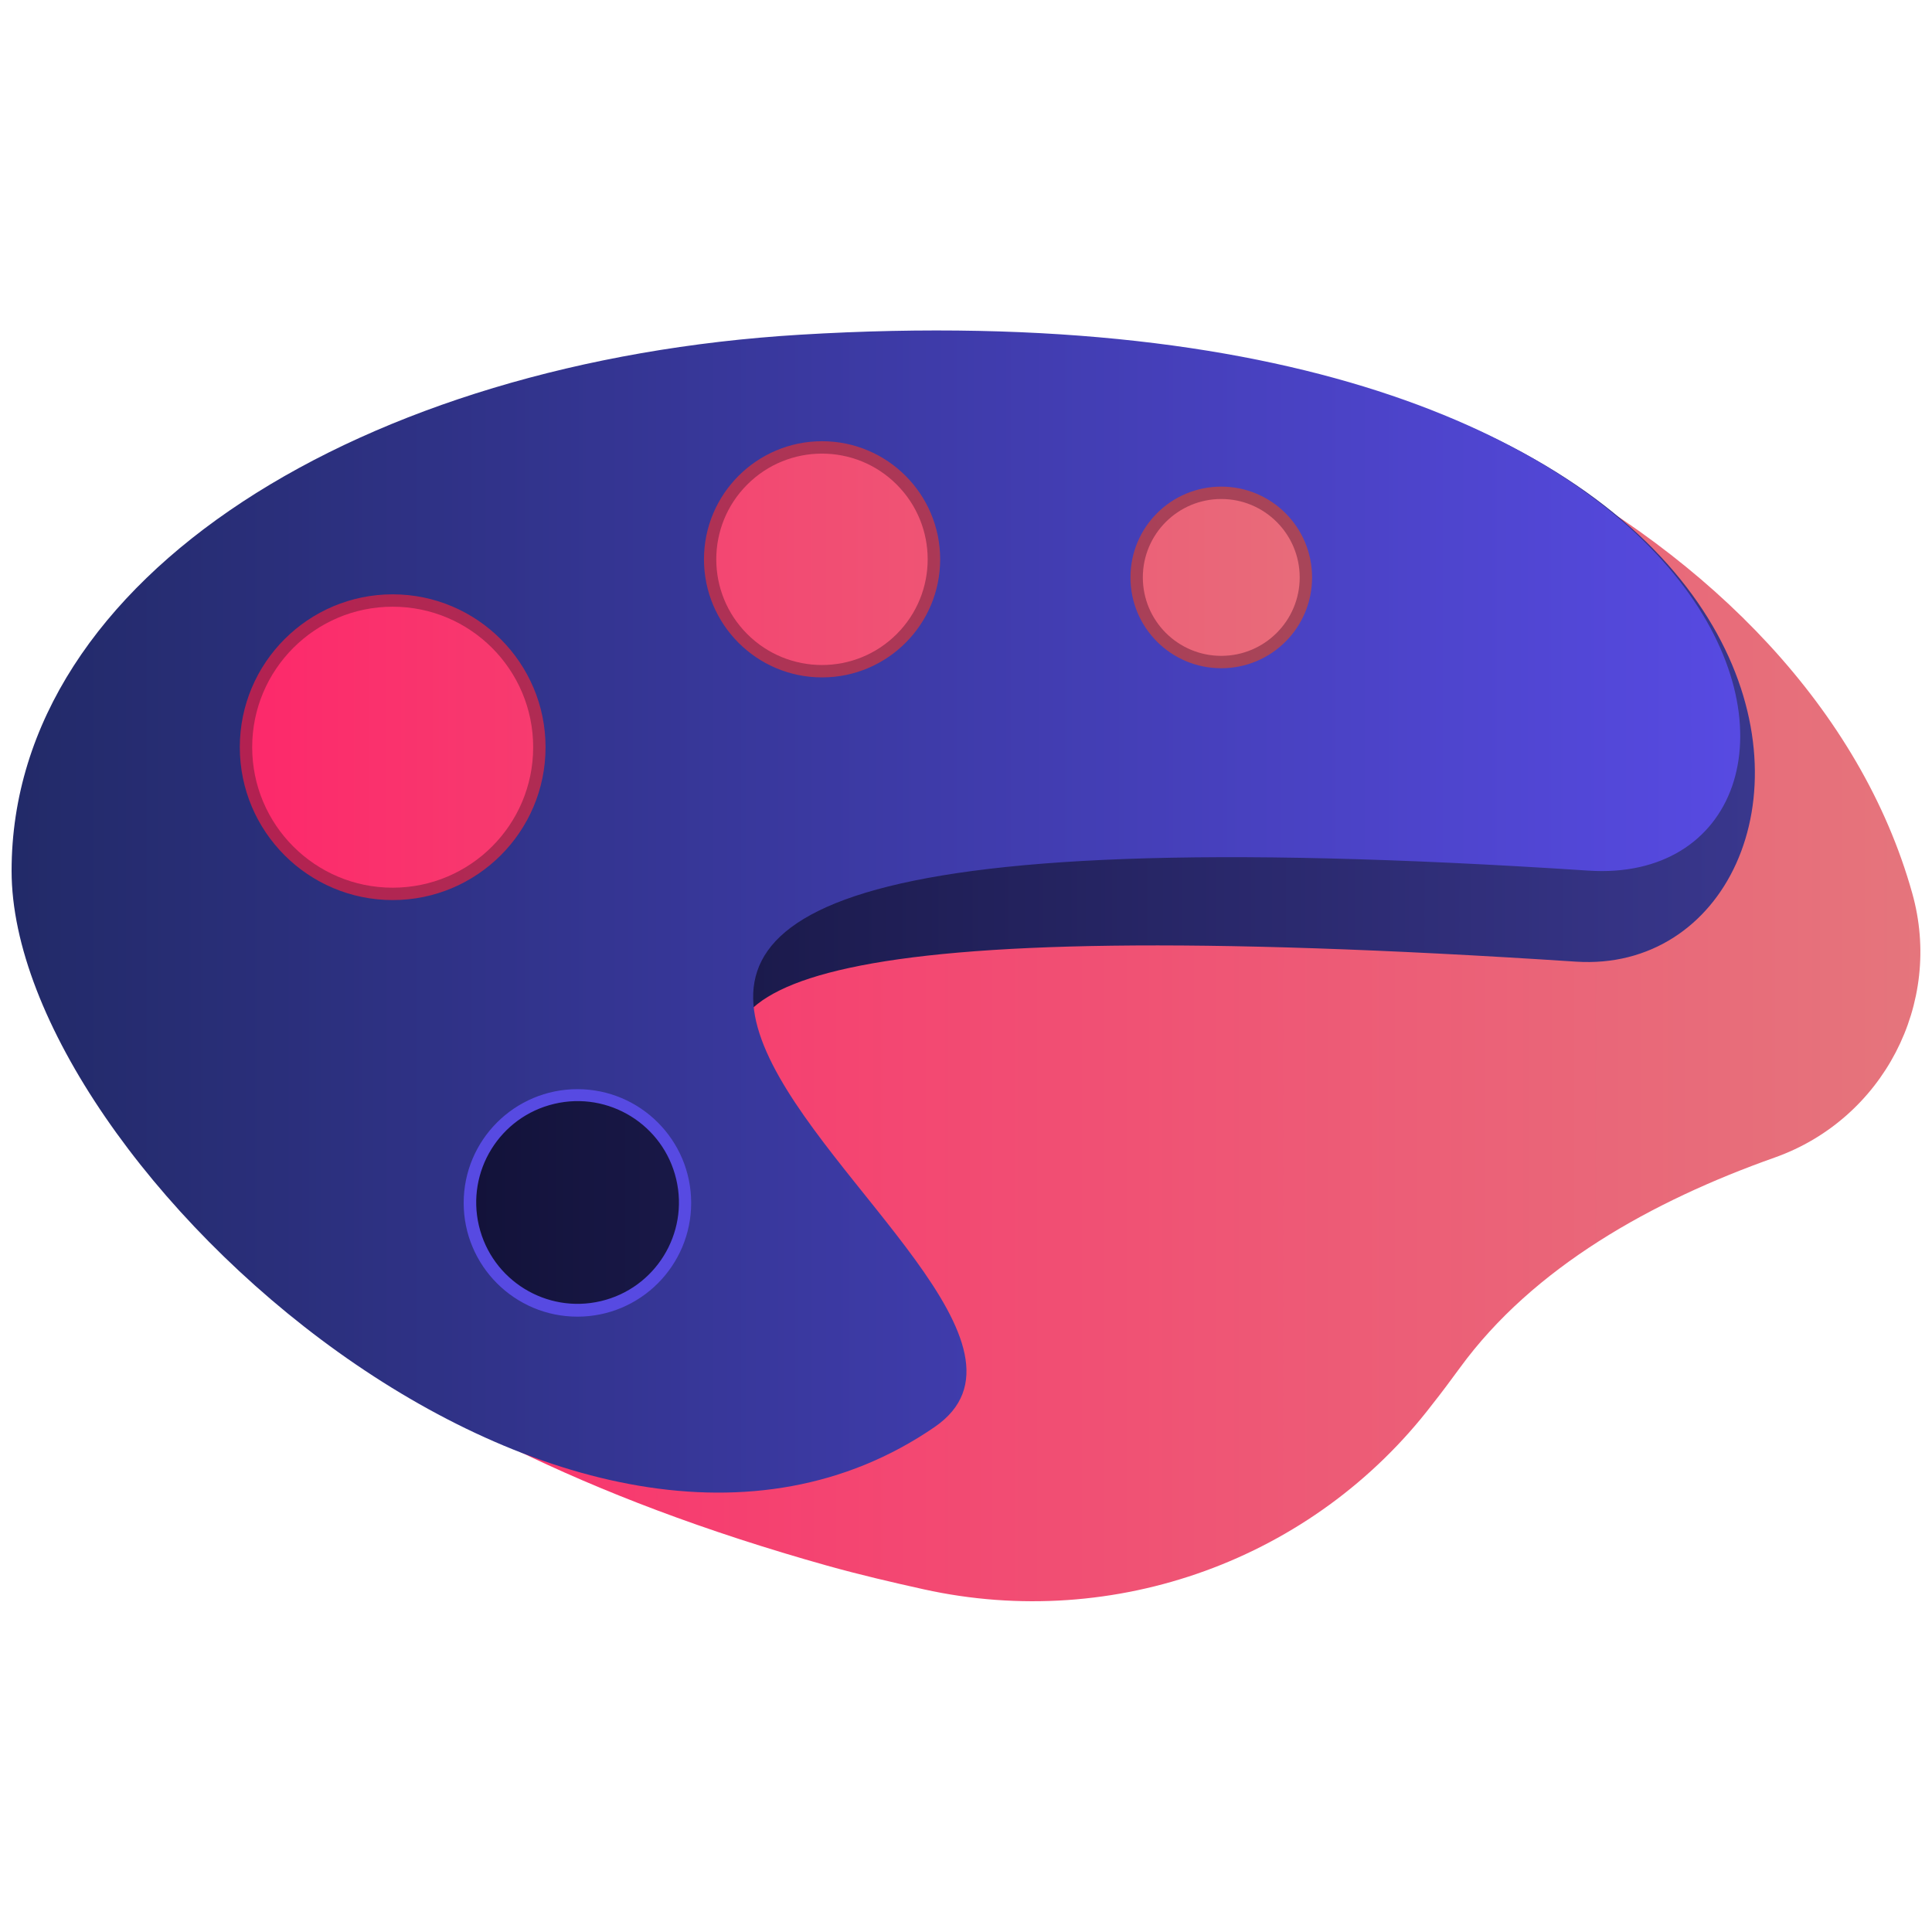 <?xml version="1.0" encoding="utf-8"?>
<!-- Generator: Adobe Illustrator 24.0.1, SVG Export Plug-In . SVG Version: 6.00 Build 0)  -->
<svg version="1.1" id="Layer_1" xmlns="http://www.w3.org/2000/svg" xmlns:xlink="http://www.w3.org/1999/xlink" x="0px" y="0px"
	 viewBox="0 0 800 800" enable-background="new 0 0 800 800" xml:space="preserve">
<linearGradient id="paint_splatter_1_" gradientUnits="userSpaceOnUse" x1="17.567" y1="402.119" x2="795.182" y2="402.119">
	<stop  offset="6.230033e-08" style="stop-color:#FF2169"/>
	<stop  offset="1" style="stop-color:#E5757C"/>
</linearGradient>
<path id="paint_splatter" fill="url(#paint_splatter_1_)" d="M604.5,566.4c30.4-41.7,79.6-69.1,130.4-87.1
	c44.8-15.9,69.8-63.8,56.9-109.5c-42.6-152-248.3-251.4-418.1-224.3C230.9,168.3,807.3,397.3,32,279.7
	c-11.1-1.7-94.4,255,310.5,368.6c13.6,3.8,26.9,6.9,40,9.8c79.1,17.5,161.4-12.3,210.6-76.6C596.9,576.7,600.7,571.6,604.5,566.4z
	 M514.1,240.6c8.6-30.6,40.3-48.4,70.9-39.8c30.6,8.6,48.4,40.3,39.8,70.9c-8.6,30.6-40.3,48.4-70.9,39.8
	C523.4,302.9,505.6,271.2,514.1,240.6z"/>
<linearGradient id="shadow_1_" gradientUnits="userSpaceOnUse" x1="64.55" y1="370.995" x2="726.654" y2="370.995">
	<stop  offset="1.198083e-07" style="stop-color:#090925"/>
	<stop  offset="1" style="stop-color:#39378D"/>
</linearGradient>
<path id="shadow" fill="url(#shadow_1_)" d="M331.5,140c-180,10.2-267,99.4-267,222c0,122.6,171.4,313.8,321.3,213.8
	c79.8-53.2-373.9-219.6,266.8-177.6C775,406.1,792.8,113.9,331.5,140z"/>
<linearGradient id="colors_1_" gradientUnits="userSpaceOnUse" x1="51.969" y1="285.188" x2="599.644" y2="285.188">
	<stop  offset="6.230033e-08" style="stop-color:#FF2169"/>
	<stop  offset="1" style="stop-color:#E5757C"/>
</linearGradient>
<polygon id="colors" fill="url(#colors_1_)" points="67.9,271.3 230.6,186.6 370.7,158.1 569.5,182.6 599.6,246.1 562.7,319.2 
	311.1,319.2 209.6,412.3 52,402.1 52,329.2 "/>
<g id="colors_stroke" opacity="0.46">
	<circle fill="none" stroke="#5B1833" stroke-width="10.251" stroke-miterlimit="10" cx="162.6" cy="309.4" r="63.3"/>
	<circle fill="none" stroke="#5B1833" stroke-width="10.251" stroke-miterlimit="10" cx="505.7" cy="239.1" r="37.6"/>
	
		<ellipse transform="matrix(0.707 -0.707 0.707 0.707 -64.042 308.521)" fill="none" stroke="#5B1833" stroke-width="10.251" stroke-miterlimit="10" cx="340.4" cy="231.6" rx="48.9" ry="48.9"/>
</g>
<ellipse id="palette_hole_stroke" transform="matrix(0.973 -0.23 0.23 0.973 -108.046 68.264)" fill="none" stroke="#574AE2" stroke-width="10.251" stroke-miterlimit="10" cx="239.1" cy="498.1" rx="47.1" ry="47.1"/>
<linearGradient id="palette_2_" gradientUnits="userSpaceOnUse" x1="4.818" y1="377.469" x2="720.568" y2="377.469">
	<stop  offset="0" style="stop-color:#222A68"/>
	<stop  offset="1" style="stop-color:#574AE2"/>
</linearGradient>
<path id="palette_1_" fill="url(#palette_2_)" d="M331.2,138.6C151.3,149.5,4.8,238,4.8,360.6C4.8,483.1,238.4,693,387,590.9
	c94.3-64.8-370-272.4,270.7-230.4C780,368.6,750.1,113.3,331.2,138.6z M99.3,309.4c0-35,28.4-63.3,63.3-63.3s63.3,28.4,63.3,63.3
	c0,35-28.4,63.3-63.3,63.3S99.3,344.4,99.3,309.4z M239.1,545.2c-26,0-47.1-21.1-47.1-47.1c0-26,21.1-47.1,47.1-47.1
	c26,0,47.1,21.1,47.1,47.1C286.2,524.1,265.1,545.2,239.1,545.2z M340.4,280.5c-27,0-48.9-21.9-48.9-48.9c0-27,21.9-48.9,48.9-48.9
	c27,0,48.9,21.9,48.9,48.9C389.3,258.6,367.4,280.5,340.4,280.5z M505.7,276.7c-20.8,0-37.6-16.8-37.6-37.6s16.8-37.6,37.6-37.6
	s37.6,16.8,37.6,37.6S526.5,276.7,505.7,276.7z"/>
</svg>
